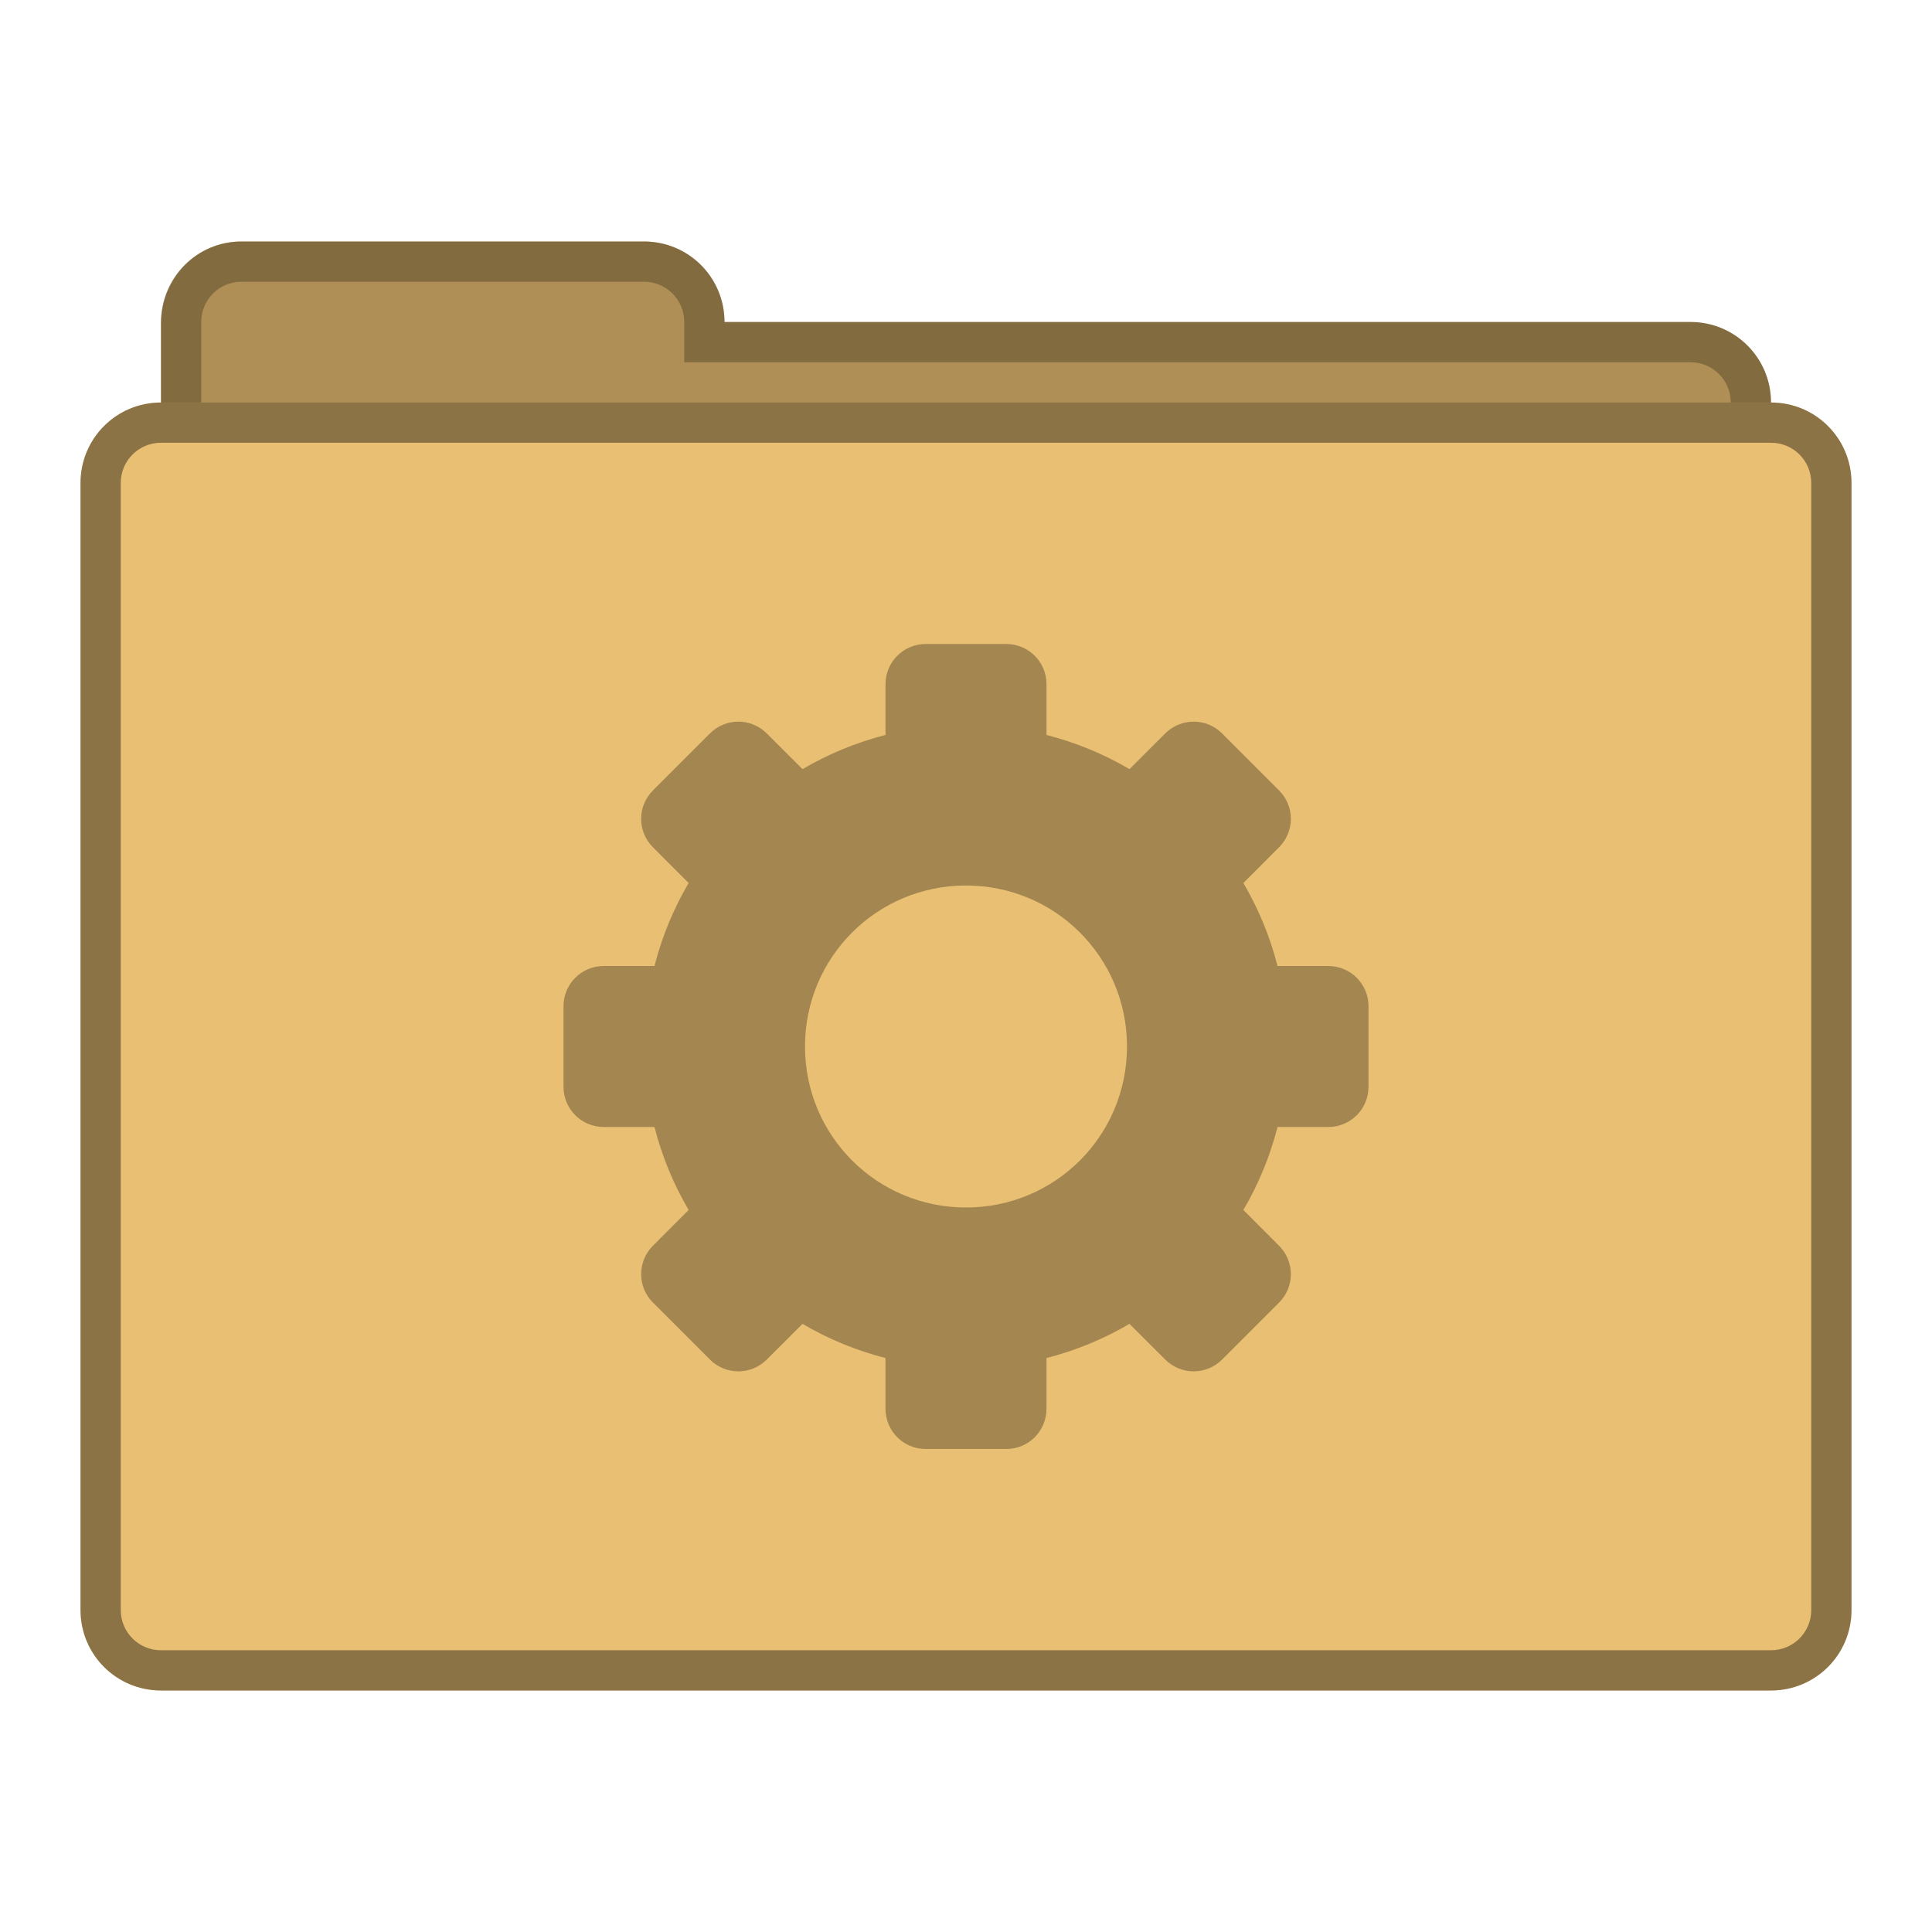 <?xml version="1.0" encoding="UTF-8" standalone="no"?>
<!-- Created with Inkscape (http://www.inkscape.org/) -->

<svg
   xmlns:dc="http://purl.org/dc/elements/1.1/"
   xmlns:cc="http://creativecommons.org/ns#"
   xmlns:rdf="http://www.w3.org/1999/02/22-rdf-syntax-ns#"
   xmlns:svg="http://www.w3.org/2000/svg"
   xmlns="http://www.w3.org/2000/svg"
   xmlns:sodipodi="http://sodipodi.sourceforge.net/DTD/sodipodi-0.dtd"
   xmlns:inkscape="http://www.inkscape.org/namespaces/inkscape"
   width="48px"
   height="48px"
   viewBox="0 0 48 48"
   version="1.1"
   id="SVGRoot"
   inkscape:version="0.92.4 (5da689c313, 2019-01-14)"
   sodipodi:docname="folder-system.svg">
  <defs
     id="defs815" />
  <sodipodi:namedview
     id="base"
     pagecolor="#ffffff"
     bordercolor="#666666"
     borderopacity="1.0"
     inkscape:pageopacity="0.0"
     inkscape:pageshadow="2"
     inkscape:zoom="17.14668"
     inkscape:cx="11.668776"
     inkscape:cy="25.840791"
     inkscape:document-units="px"
     inkscape:current-layer="layer1"
     showgrid="true"
     inkscape:window-width="1920"
     inkscape:window-height="1017"
     inkscape:window-x="-8"
     inkscape:window-y="-8"
     inkscape:window-maximized="1"
     inkscape:grid-bbox="true">
    <inkscape:grid
       type="xygrid"
       id="grid1371" />
  </sodipodi:namedview>
  <g
     inkscape:label="Layer 1"
     inkscape:groupmode="layer"
     id="layer1">
    <path
       style="opacity:1;vector-effect:none;fill:#e9bf73;fill-opacity:1;fill-rule:evenodd;stroke:none;stroke-width:4;stroke-linecap:round;stroke-linejoin:round;stroke-miterlimit:4;stroke-dasharray:none;stroke-dashoffset:0;stroke-opacity:1;paint-order:stroke fill markers"
       d="M 6 6 C 4.892 6 4.023 6.892 4 8 L 4 10 C 2.892 10 2 10.892 2 12 L 2 40 C 2 41.108 2.892 42 4 42 L 44 42 C 45.108 42 46 41.108 46 40 L 46 12 C 46 10.892 45.108 10 44 10 C 44 8.892 43.108 8 42 8 L 18 8 C 18 6.892 17.108 6 16 6 L 6 6 z "
       id="rect823-4-4" />
    <path
       style="opacity:0.25;vector-effect:none;fill:#000000;fill-opacity:1;fill-rule:evenodd;stroke:none;stroke-width:4;stroke-linecap:round;stroke-linejoin:round;stroke-miterlimit:4;stroke-dasharray:none;stroke-dashoffset:0;stroke-opacity:1;paint-order:stroke fill markers"
       d="M 6 6 C 4.892 6 4 6.892 4 8 L 4 10 L 5 10 L 5 8 C 5 7.446 5.446 7 6 7 L 16 7 C 16.554 7 17 7.446 17 8 L 17 9 L 42 9 C 42.554 9 43 9.446 43 10 L 44 10 C 44 8.892 43.108 8 42 8 L 18 8 C 18 6.892 17.108 6 16 6 L 6 6 z "
       id="rect823-4" />
    <path
       style="opacity:0.4;vector-effect:none;fill:#000000;fill-opacity:1;fill-rule:evenodd;stroke:none;stroke-width:2;stroke-linecap:round;stroke-linejoin:round;stroke-miterlimit:4;stroke-dasharray:none;stroke-opacity:1;paint-order:normal"
       d="M 4 10 C 2.892 10 2 10.892 2 12 L 2 40 C 2 41.108 2.892 42 4 42 L 44 42 C 45.108 42 46 41.108 46 40 L 46 12 C 46 10.892 45.108 10 44 10 L 4 10 z M 4 11 L 44 11 C 44.554 11 45 11.446 45 12 L 45 40 C 45 40.554 44.554 41 44 41 L 4 41 C 3.446 41 3 40.554 3 40 L 3 12 C 3 11.446 3.446 11 4 11 z "
       id="rect834" />
    <path
       style="opacity:0.25;vector-effect:none;fill:#000000;fill-opacity:1;fill-rule:evenodd;stroke:none;stroke-width:4;stroke-linecap:round;stroke-linejoin:round;stroke-miterlimit:4;stroke-dasharray:none;stroke-dashoffset:0;stroke-opacity:1;paint-order:stroke fill markers"
       d="M 6,6 C 4.892,6 4.023,6.892 4,8 v 2 c 3,0 39,0 40,0 C 44,8.892 43.108,8 42,8 H 18 C 18,6.892 17.108,6 16,6 Z"
       id="rect823-4-4-3"
       inkscape:connector-curvature="0"
       sodipodi:nodetypes="scccscss" />
    <path
       style="opacity:0.3;vector-effect:none;fill:#000000;fill-opacity:1;fill-rule:evenodd;stroke:none;stroke-width:2;stroke-linecap:round;stroke-linejoin:round;stroke-miterlimit:4;stroke-dasharray:none;stroke-opacity:1;paint-order:normal"
       d="M 23 16 C 22.446 16 22 16.446 22 17 L 22 18.26 C 21.266 18.448 20.574 18.735 19.938 19.109 L 19.051 18.223 C 18.659 17.831 18.028 17.831 17.637 18.223 L 16.223 19.637 C 15.831 20.028 15.831 20.659 16.223 21.051 L 17.109 21.938 C 16.735 22.574 16.448 23.266 16.26 24 L 15 24 C 14.446 24 14 24.446 14 25 L 14 27 C 14 27.554 14.446 28 15 28 L 16.26 28 C 16.448 28.734 16.735 29.426 17.109 30.062 L 16.223 30.949 C 15.831 31.341 15.831 31.972 16.223 32.363 L 17.637 33.777 C 18.028 34.169 18.659 34.169 19.051 33.777 L 19.938 32.891 C 20.574 33.265 21.266 33.552 22 33.74 L 22 35 C 22 35.554 22.446 36 23 36 L 25 36 C 25.554 36 26 35.554 26 35 L 26 33.74 C 26.734 33.552 27.426 33.265 28.062 32.891 L 28.949 33.777 C 29.341 34.169 29.972 34.169 30.363 33.777 L 31.777 32.363 C 32.169 31.972 32.169 31.341 31.777 30.949 L 30.891 30.062 C 31.265 29.426 31.552 28.734 31.74 28 L 33 28 C 33.554 28 34 27.554 34 27 L 34 25 C 34 24.446 33.554 24 33 24 L 31.74 24 C 31.552 23.266 31.265 22.574 30.891 21.938 L 31.777 21.051 C 32.169 20.659 32.169 20.028 31.777 19.637 L 30.363 18.223 C 29.972 17.831 29.341 17.831 28.949 18.223 L 28.062 19.109 C 27.426 18.735 26.734 18.448 26 18.26 L 26 17 C 26 16.446 25.554 16 25 16 L 23 16 z M 24 22 C 26.216 22 28 23.784 28 26 C 28 28.216 26.216 30 24 30 C 21.784 30 20 28.216 20 26 C 20 23.784 21.784 22 24 22 z "
       id="rect822" />
  </g>
</svg>
